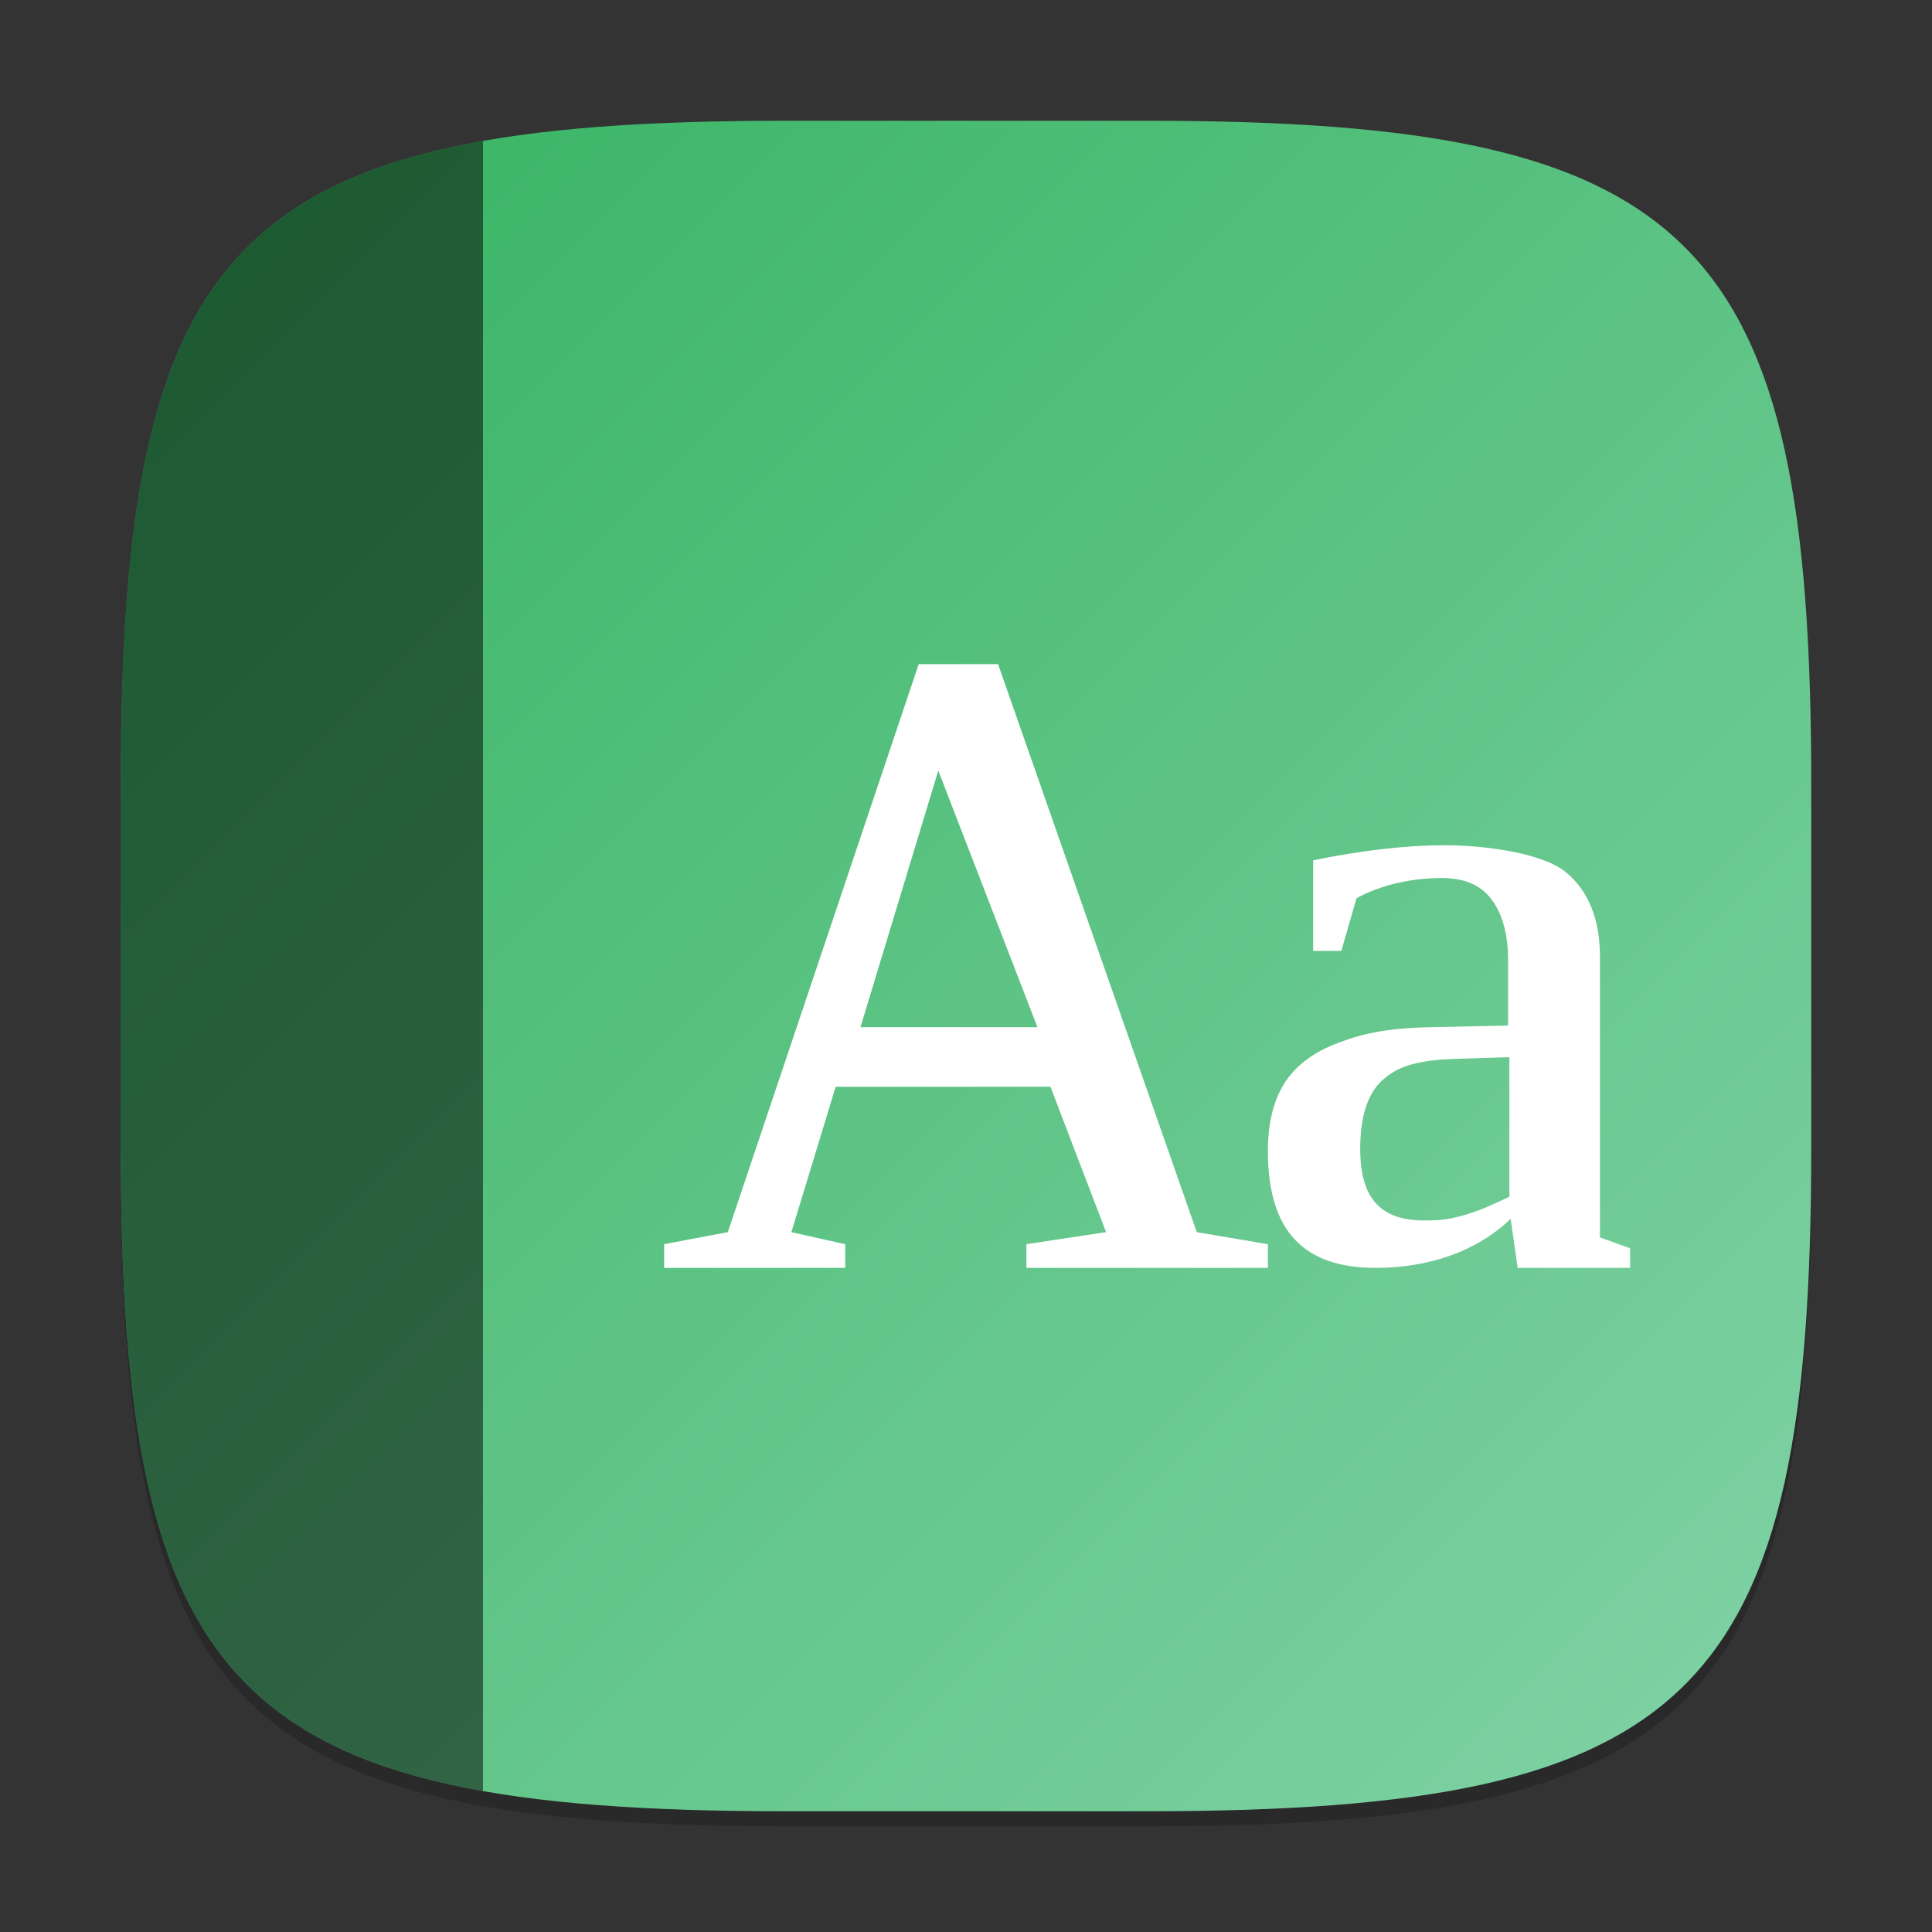 <?xml version="1.0" encoding="UTF-8" standalone="no"?>
<!-- Created with Inkscape (http://www.inkscape.org/) -->

<svg
   width="128"
   height="128"
   viewBox="0 0 128 128"
   version="1.1"
   id="svg5"
   inkscape:version="1.2.2 (b0a8486541, 2022-12-01)"
   sodipodi:docname="org.gnome.Dictionary.svg"
   xmlns:inkscape="http://www.inkscape.org/namespaces/inkscape"
   xmlns:sodipodi="http://sodipodi.sourceforge.net/DTD/sodipodi-0.dtd"
   xmlns:xlink="http://www.w3.org/1999/xlink"
   xmlns="http://www.w3.org/2000/svg"
   xmlns:svg="http://www.w3.org/2000/svg">
  <rect x="0" y="0" width="128" height="128" fill="#333333" stroke="none"/>
  <sodipodi:namedview
     id="namedview7"
     pagecolor="#ffffff"
     bordercolor="#000000"
     borderopacity="0.25"
     inkscape:showpageshadow="2"
     inkscape:pageopacity="0.0"
     inkscape:pagecheckerboard="0"
     inkscape:deskcolor="#d1d1d1"
     inkscape:document-units="px"
     showgrid="false"
     inkscape:zoom="6.21875"
     inkscape:cx="63.919598"
     inkscape:cy="64"
     inkscape:window-width="1920"
     inkscape:window-height="1002"
     inkscape:window-x="0"
     inkscape:window-y="0"
     inkscape:window-maximized="1"
     inkscape:current-layer="svg5" />
  <defs
     id="defs2">
    <linearGradient
       inkscape:collect="always"
       xlink:href="#linearGradient919"
       id="linearGradient4780"
       x1="2"
       y1="2"
       x2="30"
       y2="30"
       gradientUnits="userSpaceOnUse"
       gradientTransform="scale(4)" />
    <linearGradient
       inkscape:collect="always"
       id="linearGradient919">
      <stop
         style="stop-color:#35b360;stop-opacity:1;"
         offset="0"
         id="stop915" />
      <stop
         style="stop-color:#82d3a7;stop-opacity:1;"
         offset="1"
         id="stop917" />
    </linearGradient>
  </defs>
  <path
     d="M 52,9 C 15.595,9 8,16.759 8,53 v 24 c 0,36.241 7.595,44 44,44 h 24 c 36.405,0 44,-7.759 44,-44 V 53 C 120,16.759 112.405,9 76,9"
     style="opacity:0.2;fill:#000000;stroke-width:4;stroke-linecap:round;stroke-linejoin:round"
     id="path563" />
  <path
     id="path530"
     style="fill:url(#linearGradient4780);fill-opacity:1;stroke-width:4;stroke-linecap:round;stroke-linejoin:round"
     d="M 52,8 C 15.595,8 8,15.759 8,52 v 24 c 0,36.241 7.595,44 44,44 h 24 c 36.405,0 44,-7.759 44,-44 V 52 C 120,15.759 112.405,8 76,8 Z" />
  <path
     d="M 60.867,44 48.219,81.633 44,82.43 V 84 H 56 V 82.43 L 52.43,81.633 55.367,72 H 69.594 L 73.281,81.633 68,82.43 V 84 H 84 V 82.43 L 79.289,81.633 66.125,44 Z m 1.297,7.055 6.57,17 H 57.008 Z M 95.656,56 C 93.224,56 90.204,56.334 87,57 v 6 h 1.867 L 89.875,59.508 c 1.642,-0.894 3.655,-1.336 5.633,-1.336 1.464,0 2.534,0.437 3.227,1.312 0.712,0.875 1.18,2.232 1.18,4.078 v 4.383 l -5.094,0.109 c -3.006,0.057 -4.699,0.458 -6.281,1.086 -1.582,0.609 -2.745,1.5 -3.477,2.68 C 84.351,72.981 84,74.461 84,76.25 c 0,5.328 2.382,7.75 7.148,7.75 3.501,0 6.683,-1.081 8.938,-3.25 L 100.547,84 H 108 v -1.297 l -2,-0.719 V 63.305 c -0.017,-2.474 -0.798,-4.309 -2.242,-5.508 C 102.334,56.598 98.702,56 95.656,56 Z M 100,70.039 v 9.25 c -0.989,0.457 -1.777,0.844 -2.766,1.148 -0.969,0.285 -1.53,0.422 -2.875,0.422 -2.828,0 -4.242,-1.393 -4.242,-4.742 0,-2.093 0.469,-3.59 1.398,-4.484 0.949,-0.894 2.147,-1.381 4.797,-1.477 z"
     style="fill:#ffffff;stroke-width:2"
     id="path619" />
  <path
     id="rect1477"
     style="opacity:0.5;fill:#000000;stroke-width:8;stroke-linecap:round;stroke-linejoin:round"
     d="M 32,9.336 C 12.634,12.768 8,23.699 8,52 v 24 c 0,28.301 4.634,39.232 24,42.664 z" />
</svg>
